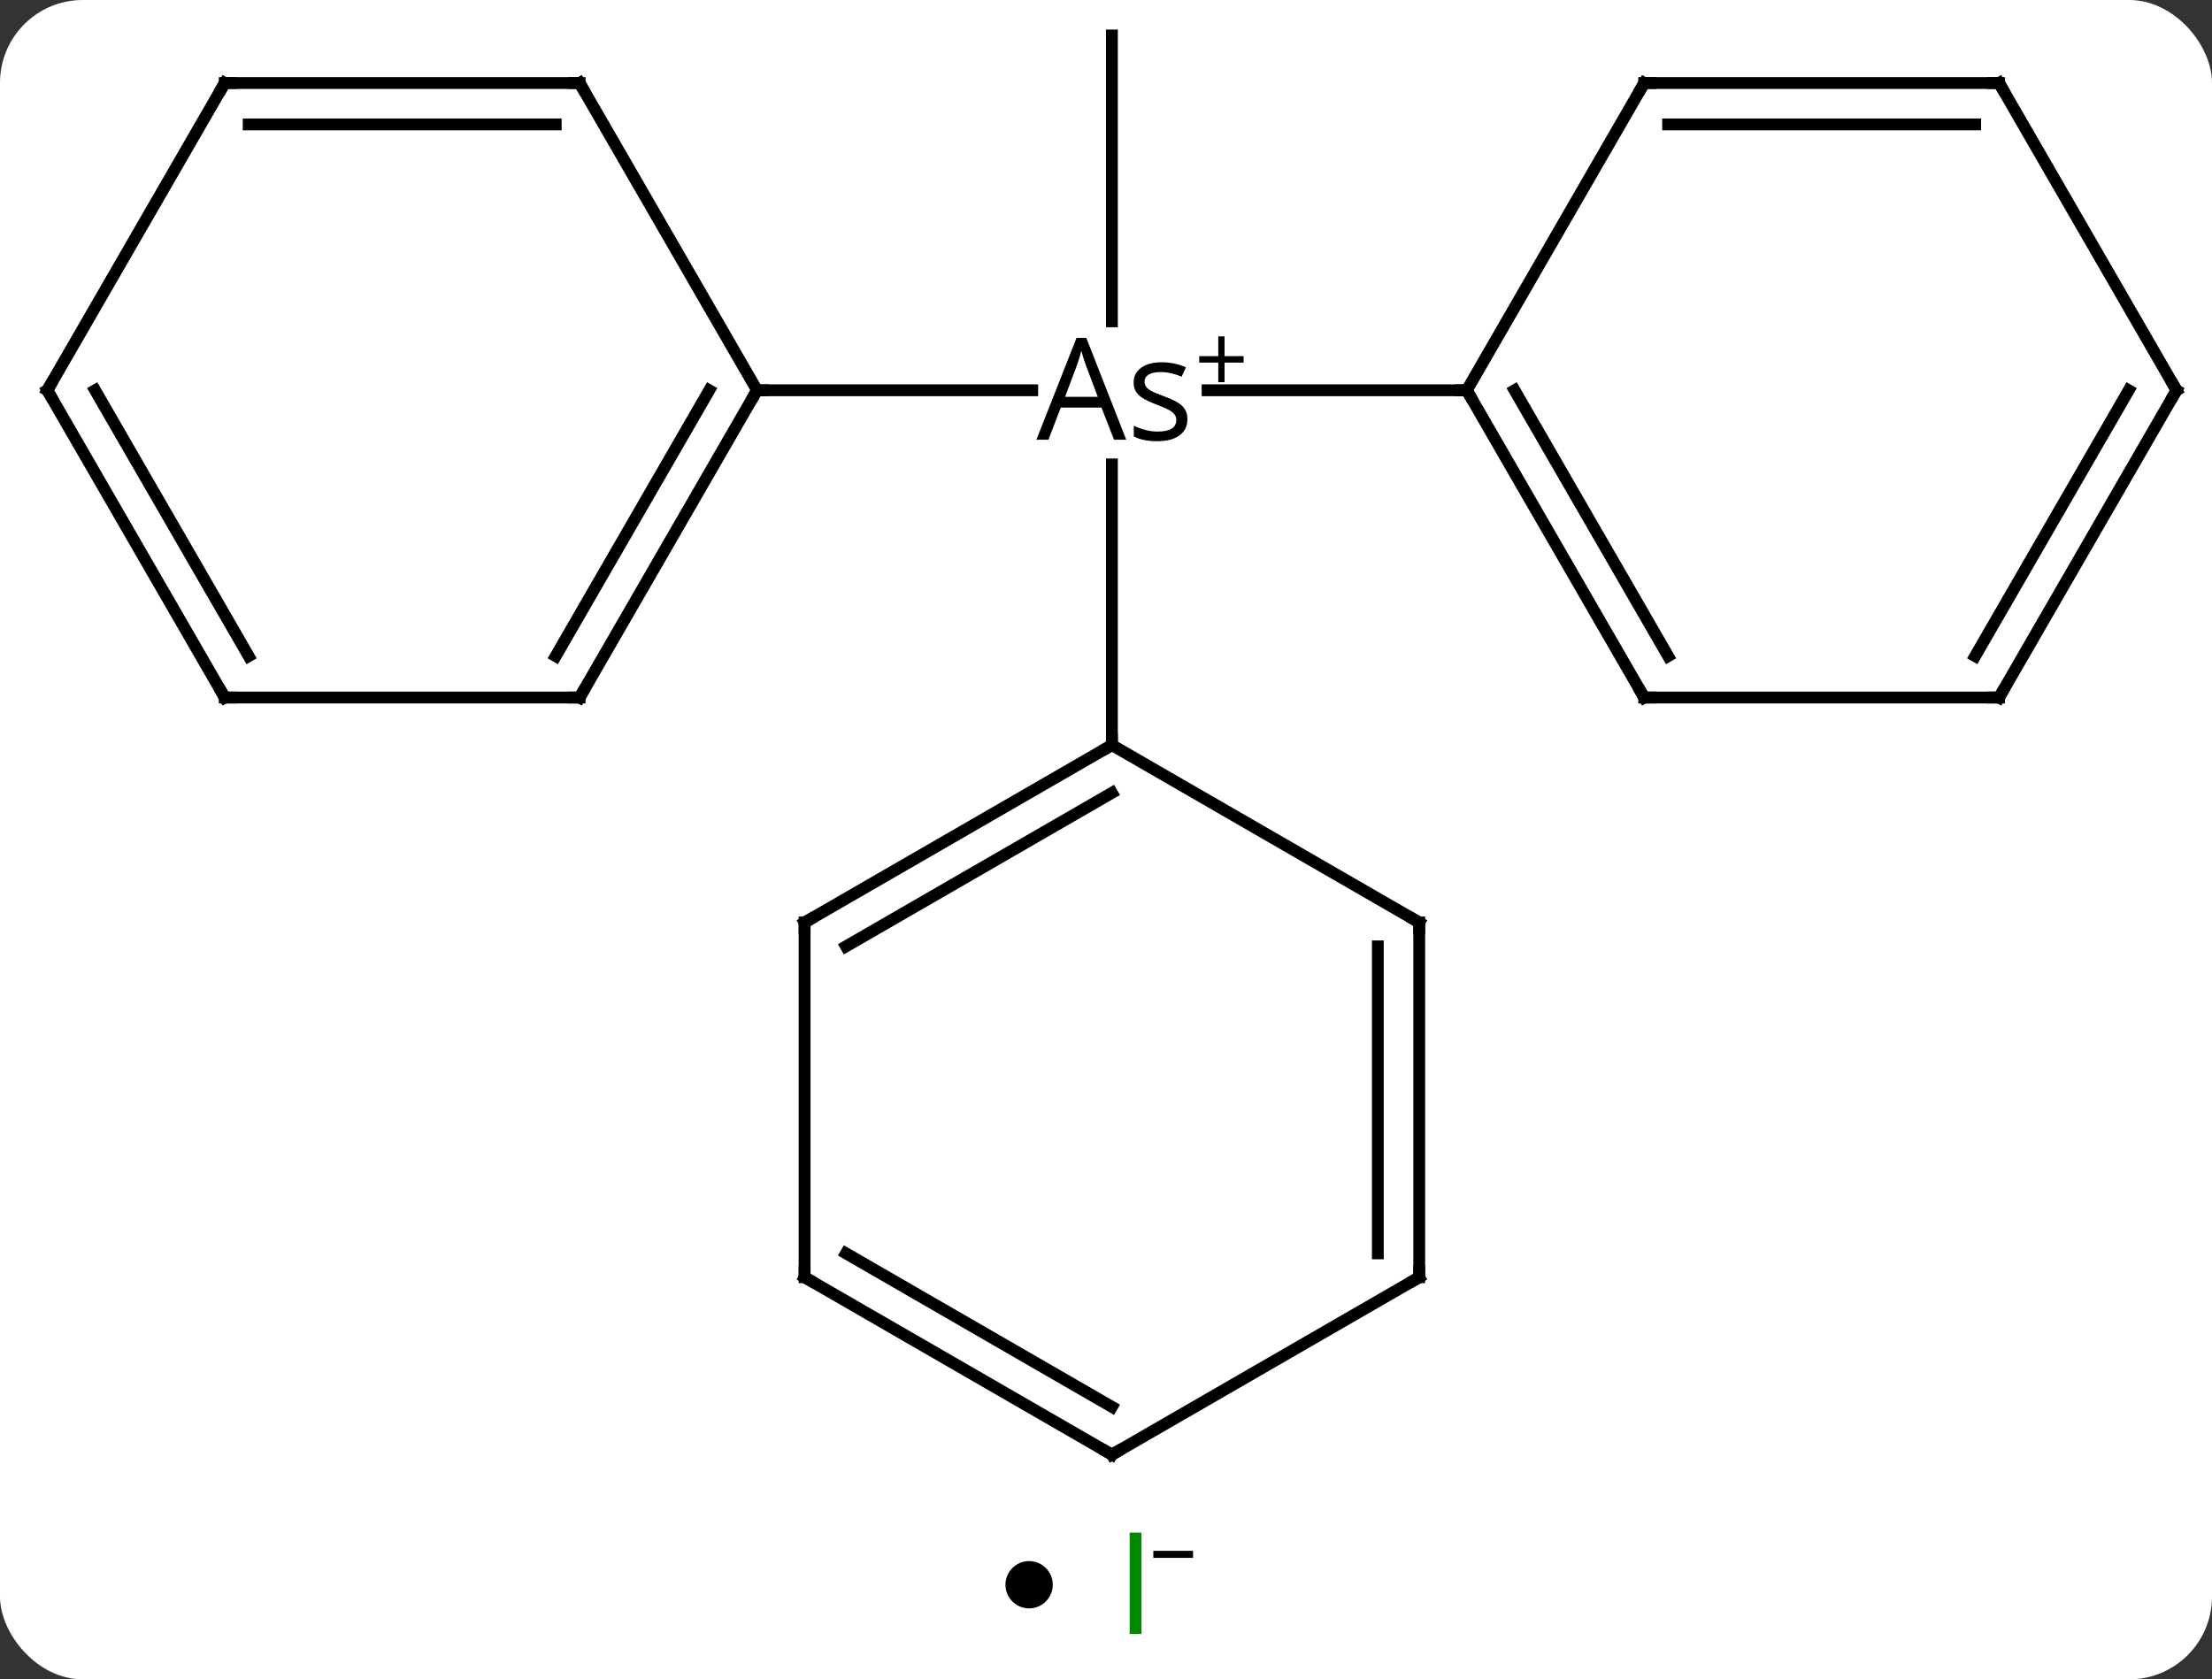 <svg width="187" viewBox="0 0 187 142" style="fill-opacity:1; color-rendering:auto; color-interpolation:auto; text-rendering:auto; stroke:black; stroke-linecap:square; stroke-miterlimit:10; shape-rendering:auto; stroke-opacity:1; fill:black; stroke-dasharray:none; font-weight:normal; stroke-width:1; font-family:'Open Sans'; font-style:normal; stroke-linejoin:miter; font-size:12; stroke-dashoffset:0; image-rendering:auto;" height="142" class="cas-substance-image" xmlns:xlink="http://www.w3.org/1999/xlink" xmlns="http://www.w3.org/2000/svg"><rect x="0" y="0" width="187" height="142" fill="#333333" stroke="none"/><svg class="cas-substance-single-component"><rect y="0" x="0" width="187" stroke="none" ry="7" rx="7" height="142" fill="white" class="cas-substance-group"/><svg y="0" x="0" width="187" viewBox="0 0 187 127" style="fill:black;" height="127" class="cas-substance-single-component-image"><svg><g><g transform="translate(94,63)" style="text-rendering:geometricPrecision; color-rendering:optimizeQuality; color-interpolation:linearRGB; stroke-linecap:butt; image-rendering:optimizeQuality;"><line y2="-60" y1="-35.828" x2="0" x1="0" style="fill:none;"/><line y2="-30" y1="-30" x2="-30" x1="-6.737" style="fill:none;"/><line y2="-30" y1="-30" x2="30" x1="8.088" style="fill:none;"/><line y2="0" y1="-23.731" x2="0" x1="0" style="fill:none;"/><line y2="-4.02" y1="-30" x2="-45" x1="-30" style="fill:none;"/><line y2="-7.52" y1="-30" x2="-47.021" x1="-34.041" style="fill:none;"/><line y2="-55.98" y1="-30" x2="-45" x1="-30" style="fill:none;"/><line y2="-4.02" y1="-4.02" x2="-75" x1="-45" style="fill:none;"/><line y2="-55.98" y1="-55.98" x2="-75" x1="-45" style="fill:none;"/><line y2="-52.48" y1="-52.48" x2="-72.979" x1="-47.021" style="fill:none;"/><line y2="-30" y1="-4.02" x2="-90" x1="-75" style="fill:none;"/><line y2="-30" y1="-7.52" x2="-85.959" x1="-72.979" style="fill:none;"/><line y2="-30" y1="-55.98" x2="-90" x1="-75" style="fill:none;"/><line y2="-4.02" y1="-30" x2="45" x1="30" style="fill:none;"/><line y2="-7.52" y1="-30" x2="47.021" x1="34.041" style="fill:none;"/><line y2="-55.98" y1="-30" x2="45" x1="30" style="fill:none;"/><line y2="-4.02" y1="-4.02" x2="75" x1="45" style="fill:none;"/><line y2="-55.98" y1="-55.98" x2="75" x1="45" style="fill:none;"/><line y2="-52.48" y1="-52.48" x2="72.979" x1="47.021" style="fill:none;"/><line y2="-30" y1="-4.02" x2="90" x1="75" style="fill:none;"/><line y2="-30" y1="-7.52" x2="85.959" x1="72.979" style="fill:none;"/><line y2="-30" y1="-55.98" x2="90" x1="75" style="fill:none;"/><line y2="15" y1="0" x2="-25.98" x1="0" style="fill:none;"/><line y2="17.021" y1="4.042" x2="-22.48" x1="0" style="fill:none;"/><line y2="15" y1="0" x2="25.98" x1="0" style="fill:none;"/><line y2="45" y1="15" x2="-25.98" x1="-25.98" style="fill:none;"/><line y2="45" y1="15" x2="25.98" x1="25.98" style="fill:none;"/><line y2="42.979" y1="17.021" x2="22.48" x1="22.48" style="fill:none;"/><line y2="60" y1="45" x2="0" x1="-25.98" style="fill:none;"/><line y2="55.959" y1="42.979" x2="0" x1="-22.48" style="fill:none;"/><line y2="60" y1="45" x2="0" x1="25.98" style="fill:none;"/><path style="stroke-linecap:square; stroke:none;" d="M0.18 -25.82 L-0.883 -28.539 L-4.32 -28.539 L-5.367 -25.82 L-6.383 -25.82 L-2.992 -34.43 L-2.164 -34.43 L1.211 -25.82 L0.18 -25.82 ZM-1.195 -29.445 L-2.195 -32.102 Q-2.383 -32.602 -2.586 -33.336 Q-2.727 -32.773 -2.961 -32.102 L-3.961 -29.445 L-1.195 -29.445 ZM6.383 -27.57 Q6.383 -26.68 5.719 -26.188 Q5.055 -25.695 3.836 -25.695 Q2.57 -25.695 1.852 -26.102 L1.852 -27.008 Q2.32 -26.773 2.844 -26.641 Q3.367 -26.508 3.867 -26.508 Q4.633 -26.508 5.039 -26.75 Q5.445 -26.992 5.445 -27.492 Q5.445 -27.867 5.125 -28.133 Q4.805 -28.398 3.852 -28.758 Q2.961 -29.102 2.578 -29.352 Q2.195 -29.602 2.016 -29.914 Q1.836 -30.227 1.836 -30.664 Q1.836 -31.445 2.477 -31.906 Q3.117 -32.367 4.227 -32.367 Q5.258 -32.367 6.258 -31.945 L5.898 -31.148 Q4.945 -31.539 4.148 -31.539 Q3.461 -31.539 3.109 -31.328 Q2.758 -31.117 2.758 -30.727 Q2.758 -30.477 2.891 -30.297 Q3.023 -30.117 3.312 -29.953 Q3.602 -29.789 4.445 -29.477 Q5.586 -29.055 5.984 -28.633 Q6.383 -28.211 6.383 -27.57 Z"/><path style="stroke-linecap:square; stroke:none;" d="M9.523 -32.886 L11.133 -32.886 L11.133 -32.339 L9.523 -32.339 L9.523 -30.683 L8.992 -30.683 L8.992 -32.339 L7.383 -32.339 L7.383 -32.886 L8.992 -32.886 L8.992 -34.558 L9.523 -34.558 L9.523 -32.886 Z"/><path style="fill:none; stroke-miterlimit:5;" d="M-30.25 -29.567 L-30 -30 L-29.5 -30"/><path style="fill:none; stroke-miterlimit:5;" d="M-44.75 -4.453 L-45 -4.02 L-45.5 -4.02"/><path style="fill:none; stroke-miterlimit:5;" d="M-44.75 -55.547 L-45 -55.98 L-45.5 -55.98"/><path style="fill:none; stroke-miterlimit:5;" d="M-74.5 -4.02 L-75 -4.02 L-75.25 -4.453"/><path style="fill:none; stroke-miterlimit:5;" d="M-74.5 -55.98 L-75 -55.98 L-75.25 -55.547"/><path style="fill:none; stroke-miterlimit:5;" d="M-89.75 -29.567 L-90 -30 L-89.75 -30.433"/><path style="fill:none; stroke-miterlimit:5;" d="M30.25 -29.567 L30 -30 L29.5 -30"/><path style="fill:none; stroke-miterlimit:5;" d="M44.75 -4.453 L45 -4.02 L45.5 -4.02"/><path style="fill:none; stroke-miterlimit:5;" d="M44.75 -55.547 L45 -55.98 L45.5 -55.98"/><path style="fill:none; stroke-miterlimit:5;" d="M74.5 -4.02 L75 -4.02 L75.25 -4.453"/><path style="fill:none; stroke-miterlimit:5;" d="M74.5 -55.98 L75 -55.98 L75.25 -55.547"/><path style="fill:none; stroke-miterlimit:5;" d="M89.75 -29.567 L90 -30 L89.75 -30.433"/><path style="fill:none; stroke-miterlimit:5;" d="M-0.433 0.25 L0 0 L0 -0.5"/><path style="fill:none; stroke-miterlimit:5;" d="M-25.547 14.75 L-25.98 15 L-25.98 15.5"/><path style="fill:none; stroke-miterlimit:5;" d="M25.547 14.75 L25.98 15 L25.98 15.5"/><path style="fill:none; stroke-miterlimit:5;" d="M-25.98 44.5 L-25.98 45 L-25.547 45.25"/><path style="fill:none; stroke-miterlimit:5;" d="M25.98 44.5 L25.98 45 L25.547 45.25"/><path style="fill:none; stroke-miterlimit:5;" d="M-0.433 59.75 L0 60 L0.433 59.75"/></g></g></svg></svg><svg y="127" x="85" class="cas-substance-saf"><svg y="5" x="0" width="4" style="fill:black;" height="4" class="cas-substance-saf-dot"><circle stroke="none" r="2" fill="black" cy="2" cx="2"/></svg><svg y="0" x="8" width="11" style="fill:black;" height="15" class="cas-substance-saf-image"><svg><g><g transform="translate(3,7)" style="fill:rgb(0,138,0); text-rendering:geometricPrecision; color-rendering:optimizeQuality; image-rendering:optimizeQuality; font-family:'Open Sans'; stroke:rgb(0,138,0); color-interpolation:linearRGB;"><path style="stroke:none;" d="M-0.5 4.156 L-0.5 -4.406 L0.5 -4.406 L0.5 4.156 L-0.5 4.156 Z"/><path style="fill:black; stroke:none;" d="M1.5 -2.272 L1.5 -2.866 L4.859 -2.866 L4.859 -2.272 L1.5 -2.272 Z"/></g></g></svg></svg></svg></svg></svg>